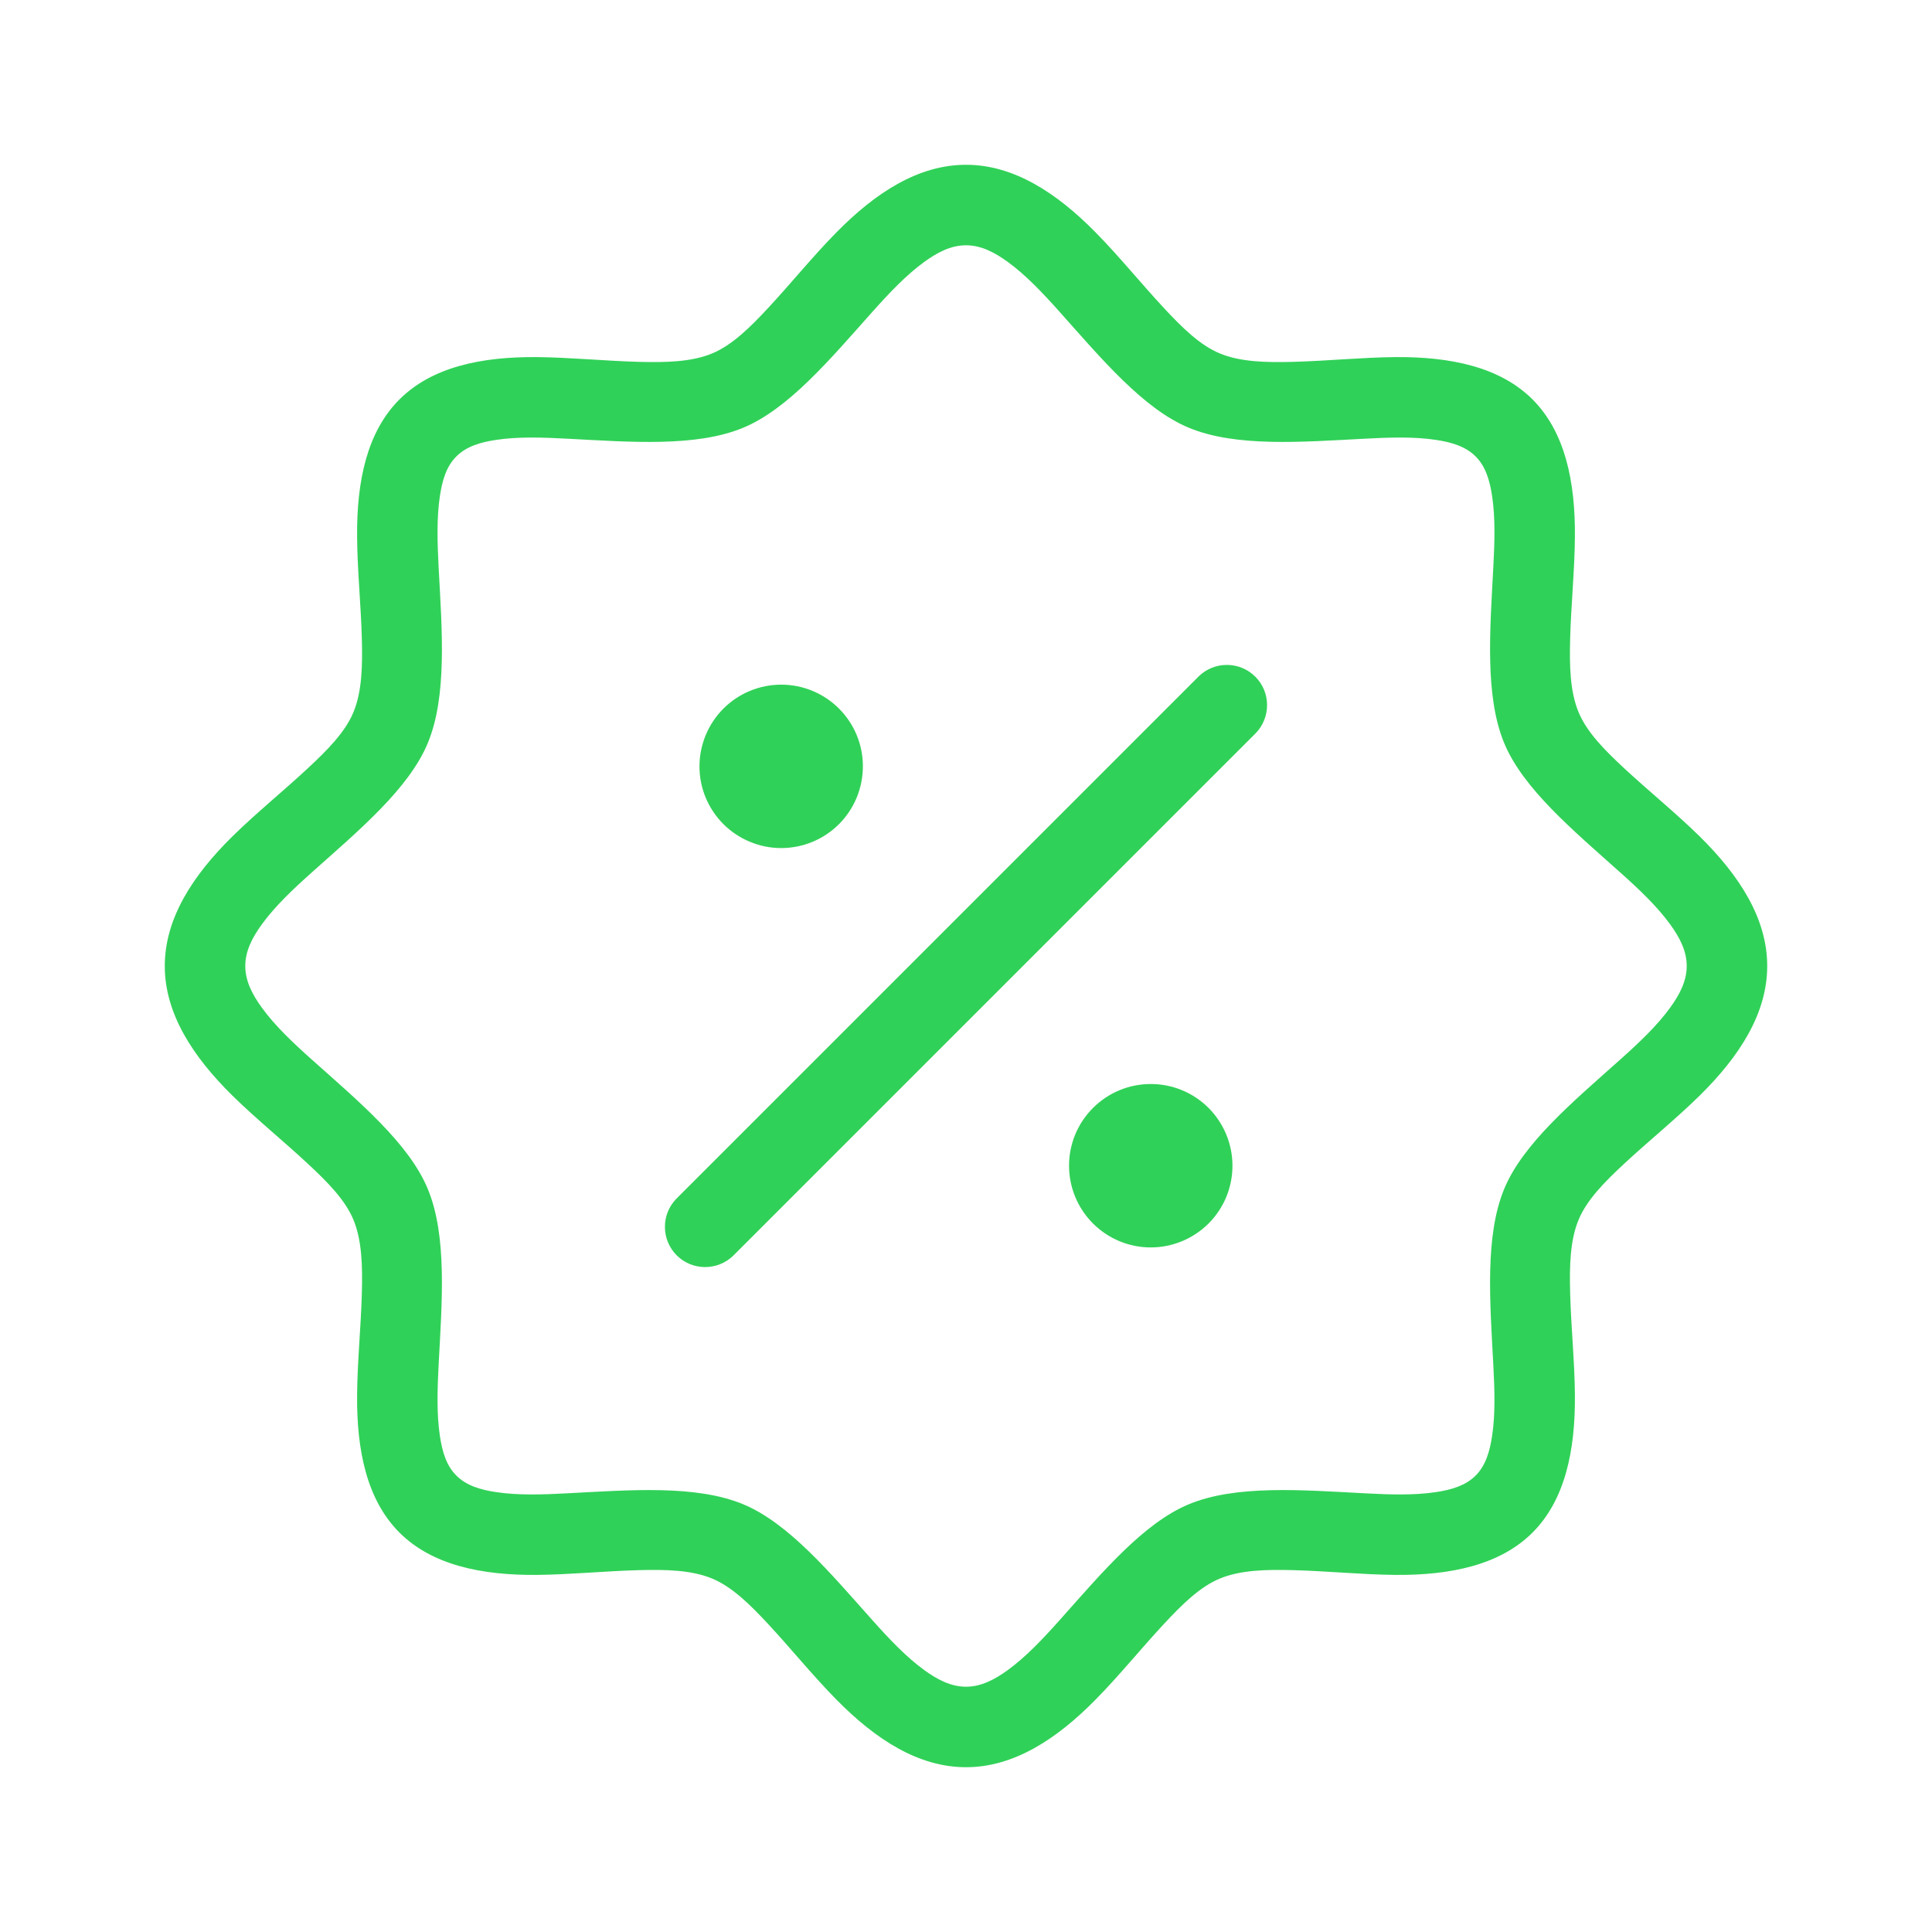 <svg width="24" height="24" viewBox="0 0 24 24" fill="none" xmlns="http://www.w3.org/2000/svg">
<g id="circum:discount-1">
<path id="Vector" d="M21.953 12C21.953 12.591 21.607 13.124 21.114 13.61C20.819 13.9 20.475 14.178 20.172 14.46C19.93 14.685 19.712 14.906 19.61 15.152C19.503 15.409 19.496 15.728 19.505 16.065C19.516 16.481 19.561 16.92 19.564 17.33C19.57 18.021 19.441 18.634 19.038 19.038C18.634 19.441 18.021 19.57 17.33 19.564C16.92 19.56 16.481 19.516 16.066 19.505C15.729 19.496 15.409 19.503 15.152 19.61C14.906 19.712 14.685 19.93 14.46 20.172C14.178 20.475 13.9 20.819 13.61 21.113C13.124 21.607 12.591 21.953 12 21.953C11.409 21.953 10.876 21.607 10.39 21.113C10.1 20.819 9.822 20.475 9.54 20.172C9.315 19.93 9.093 19.712 8.848 19.61C8.591 19.503 8.271 19.496 7.935 19.505C7.519 19.516 7.08 19.56 6.67 19.564C5.979 19.57 5.365 19.441 4.962 19.038C4.558 18.634 4.43 18.021 4.436 17.33C4.439 16.92 4.484 16.481 4.495 16.065C4.504 15.728 4.497 15.409 4.39 15.151C4.288 14.906 4.07 14.685 3.828 14.46C3.526 14.178 3.182 13.9 2.887 13.61C2.394 13.124 2.047 12.591 2.047 12C2.047 11.409 2.394 10.876 2.887 10.39C3.182 10.1 3.526 9.822 3.828 9.54C4.07 9.315 4.288 9.094 4.39 8.849C4.497 8.591 4.504 8.272 4.495 7.935C4.484 7.519 4.439 7.08 4.436 6.67C4.43 5.979 4.558 5.366 4.962 4.962C5.365 4.559 5.979 4.43 6.67 4.436C7.08 4.44 7.519 4.484 7.935 4.495C8.271 4.504 8.591 4.497 8.848 4.39C9.093 4.288 9.315 4.07 9.54 3.828C9.822 3.525 10.1 3.181 10.39 2.887C10.876 2.393 11.409 2.047 12 2.047C12.591 2.047 13.124 2.393 13.61 2.887C13.9 3.181 14.178 3.525 14.46 3.828C14.685 4.07 14.906 4.288 15.152 4.39C15.409 4.497 15.729 4.504 16.066 4.495C16.481 4.484 16.92 4.44 17.33 4.436C18.021 4.43 18.634 4.559 19.038 4.962C19.441 5.366 19.57 5.979 19.564 6.67C19.561 7.08 19.516 7.519 19.505 7.935C19.496 8.272 19.503 8.591 19.61 8.848C19.712 9.094 19.93 9.315 20.172 9.54C20.475 9.822 20.819 10.1 21.114 10.39C21.607 10.876 21.953 11.409 21.953 12ZM20.953 12C20.953 11.812 20.865 11.645 20.747 11.482C20.583 11.256 20.359 11.045 20.125 10.836C19.542 10.315 18.92 9.796 18.686 9.232C18.444 8.647 18.509 7.833 18.55 7.054C18.567 6.739 18.577 6.432 18.535 6.159C18.506 5.968 18.455 5.794 18.331 5.67C18.206 5.545 18.032 5.494 17.841 5.465C17.568 5.423 17.261 5.433 16.946 5.45C16.167 5.491 15.353 5.556 14.769 5.314C14.204 5.08 13.685 4.459 13.164 3.875C12.955 3.641 12.744 3.417 12.518 3.253C12.355 3.135 12.188 3.047 12 3.047C11.813 3.047 11.645 3.135 11.482 3.253C11.256 3.417 11.045 3.641 10.836 3.875C10.315 4.459 9.796 5.08 9.231 5.314C8.647 5.556 7.833 5.491 7.054 5.45C6.739 5.433 6.432 5.423 6.159 5.465C5.967 5.494 5.794 5.545 5.669 5.67C5.544 5.794 5.494 5.968 5.465 6.159C5.423 6.432 5.433 6.739 5.449 7.054C5.491 7.833 5.556 8.647 5.314 9.231C5.08 9.796 4.459 10.315 3.875 10.836C3.641 11.045 3.417 11.256 3.253 11.482C3.135 11.645 3.047 11.812 3.047 12C3.047 12.188 3.135 12.355 3.253 12.518C3.417 12.744 3.641 12.955 3.875 13.164C4.459 13.685 5.08 14.204 5.314 14.769C5.556 15.353 5.491 16.167 5.449 16.946C5.433 17.261 5.423 17.568 5.465 17.841C5.494 18.032 5.544 18.206 5.669 18.33C5.794 18.455 5.967 18.506 6.159 18.535C6.432 18.577 6.739 18.567 7.054 18.55C7.833 18.509 8.647 18.444 9.231 18.686C9.796 18.92 10.315 19.541 10.836 20.125C11.045 20.359 11.256 20.583 11.482 20.747C11.645 20.865 11.813 20.953 12 20.953C12.188 20.953 12.355 20.865 12.518 20.747C12.744 20.583 12.955 20.359 13.164 20.125C13.685 19.541 14.204 18.92 14.769 18.686C15.353 18.444 16.167 18.509 16.946 18.55C17.261 18.567 17.568 18.577 17.841 18.535C18.032 18.506 18.206 18.455 18.331 18.33C18.455 18.206 18.506 18.032 18.535 17.841C18.577 17.568 18.567 17.261 18.55 16.946C18.509 16.167 18.444 15.353 18.686 14.768C18.92 14.204 19.542 13.685 20.125 13.164C20.359 12.955 20.583 12.744 20.747 12.518C20.865 12.355 20.953 12.188 20.953 12ZM10.422 10.238C10.328 10.332 10.216 10.407 10.092 10.458C9.969 10.509 9.837 10.535 9.704 10.535C9.571 10.535 9.439 10.509 9.316 10.457C9.192 10.406 9.081 10.332 8.986 10.237C8.892 10.143 8.817 10.031 8.766 9.908C8.715 9.785 8.689 9.653 8.689 9.52C8.689 9.386 8.716 9.254 8.767 9.131C8.818 9.008 8.893 8.896 8.987 8.802C9.177 8.612 9.436 8.505 9.705 8.505C9.974 8.505 10.232 8.612 10.422 8.802C10.613 8.993 10.72 9.251 10.719 9.52C10.719 9.789 10.612 10.048 10.422 10.238ZM14.893 8.4C14.987 8.309 15.114 8.258 15.245 8.26C15.376 8.261 15.501 8.313 15.594 8.406C15.687 8.499 15.739 8.624 15.74 8.755C15.741 8.886 15.691 9.013 15.6 9.107L9.107 15.6C9.013 15.691 8.886 15.741 8.755 15.74C8.624 15.739 8.499 15.687 8.406 15.594C8.313 15.501 8.261 15.376 8.26 15.245C8.258 15.114 8.309 14.987 8.4 14.893L14.893 8.4ZM13.578 13.763C13.672 13.669 13.784 13.594 13.907 13.543C14.03 13.492 14.162 13.466 14.296 13.466C14.429 13.466 14.561 13.492 14.684 13.543C14.807 13.594 14.919 13.669 15.013 13.763C15.108 13.858 15.182 13.97 15.233 14.093C15.284 14.216 15.31 14.348 15.31 14.481C15.31 14.614 15.284 14.746 15.233 14.87C15.182 14.993 15.107 15.105 15.013 15.199C14.822 15.389 14.564 15.496 14.295 15.496C14.026 15.496 13.768 15.389 13.577 15.198C13.387 15.008 13.28 14.75 13.28 14.48C13.28 14.211 13.387 13.953 13.578 13.763Z" fill="#30D158"/>
</g>
</svg>
